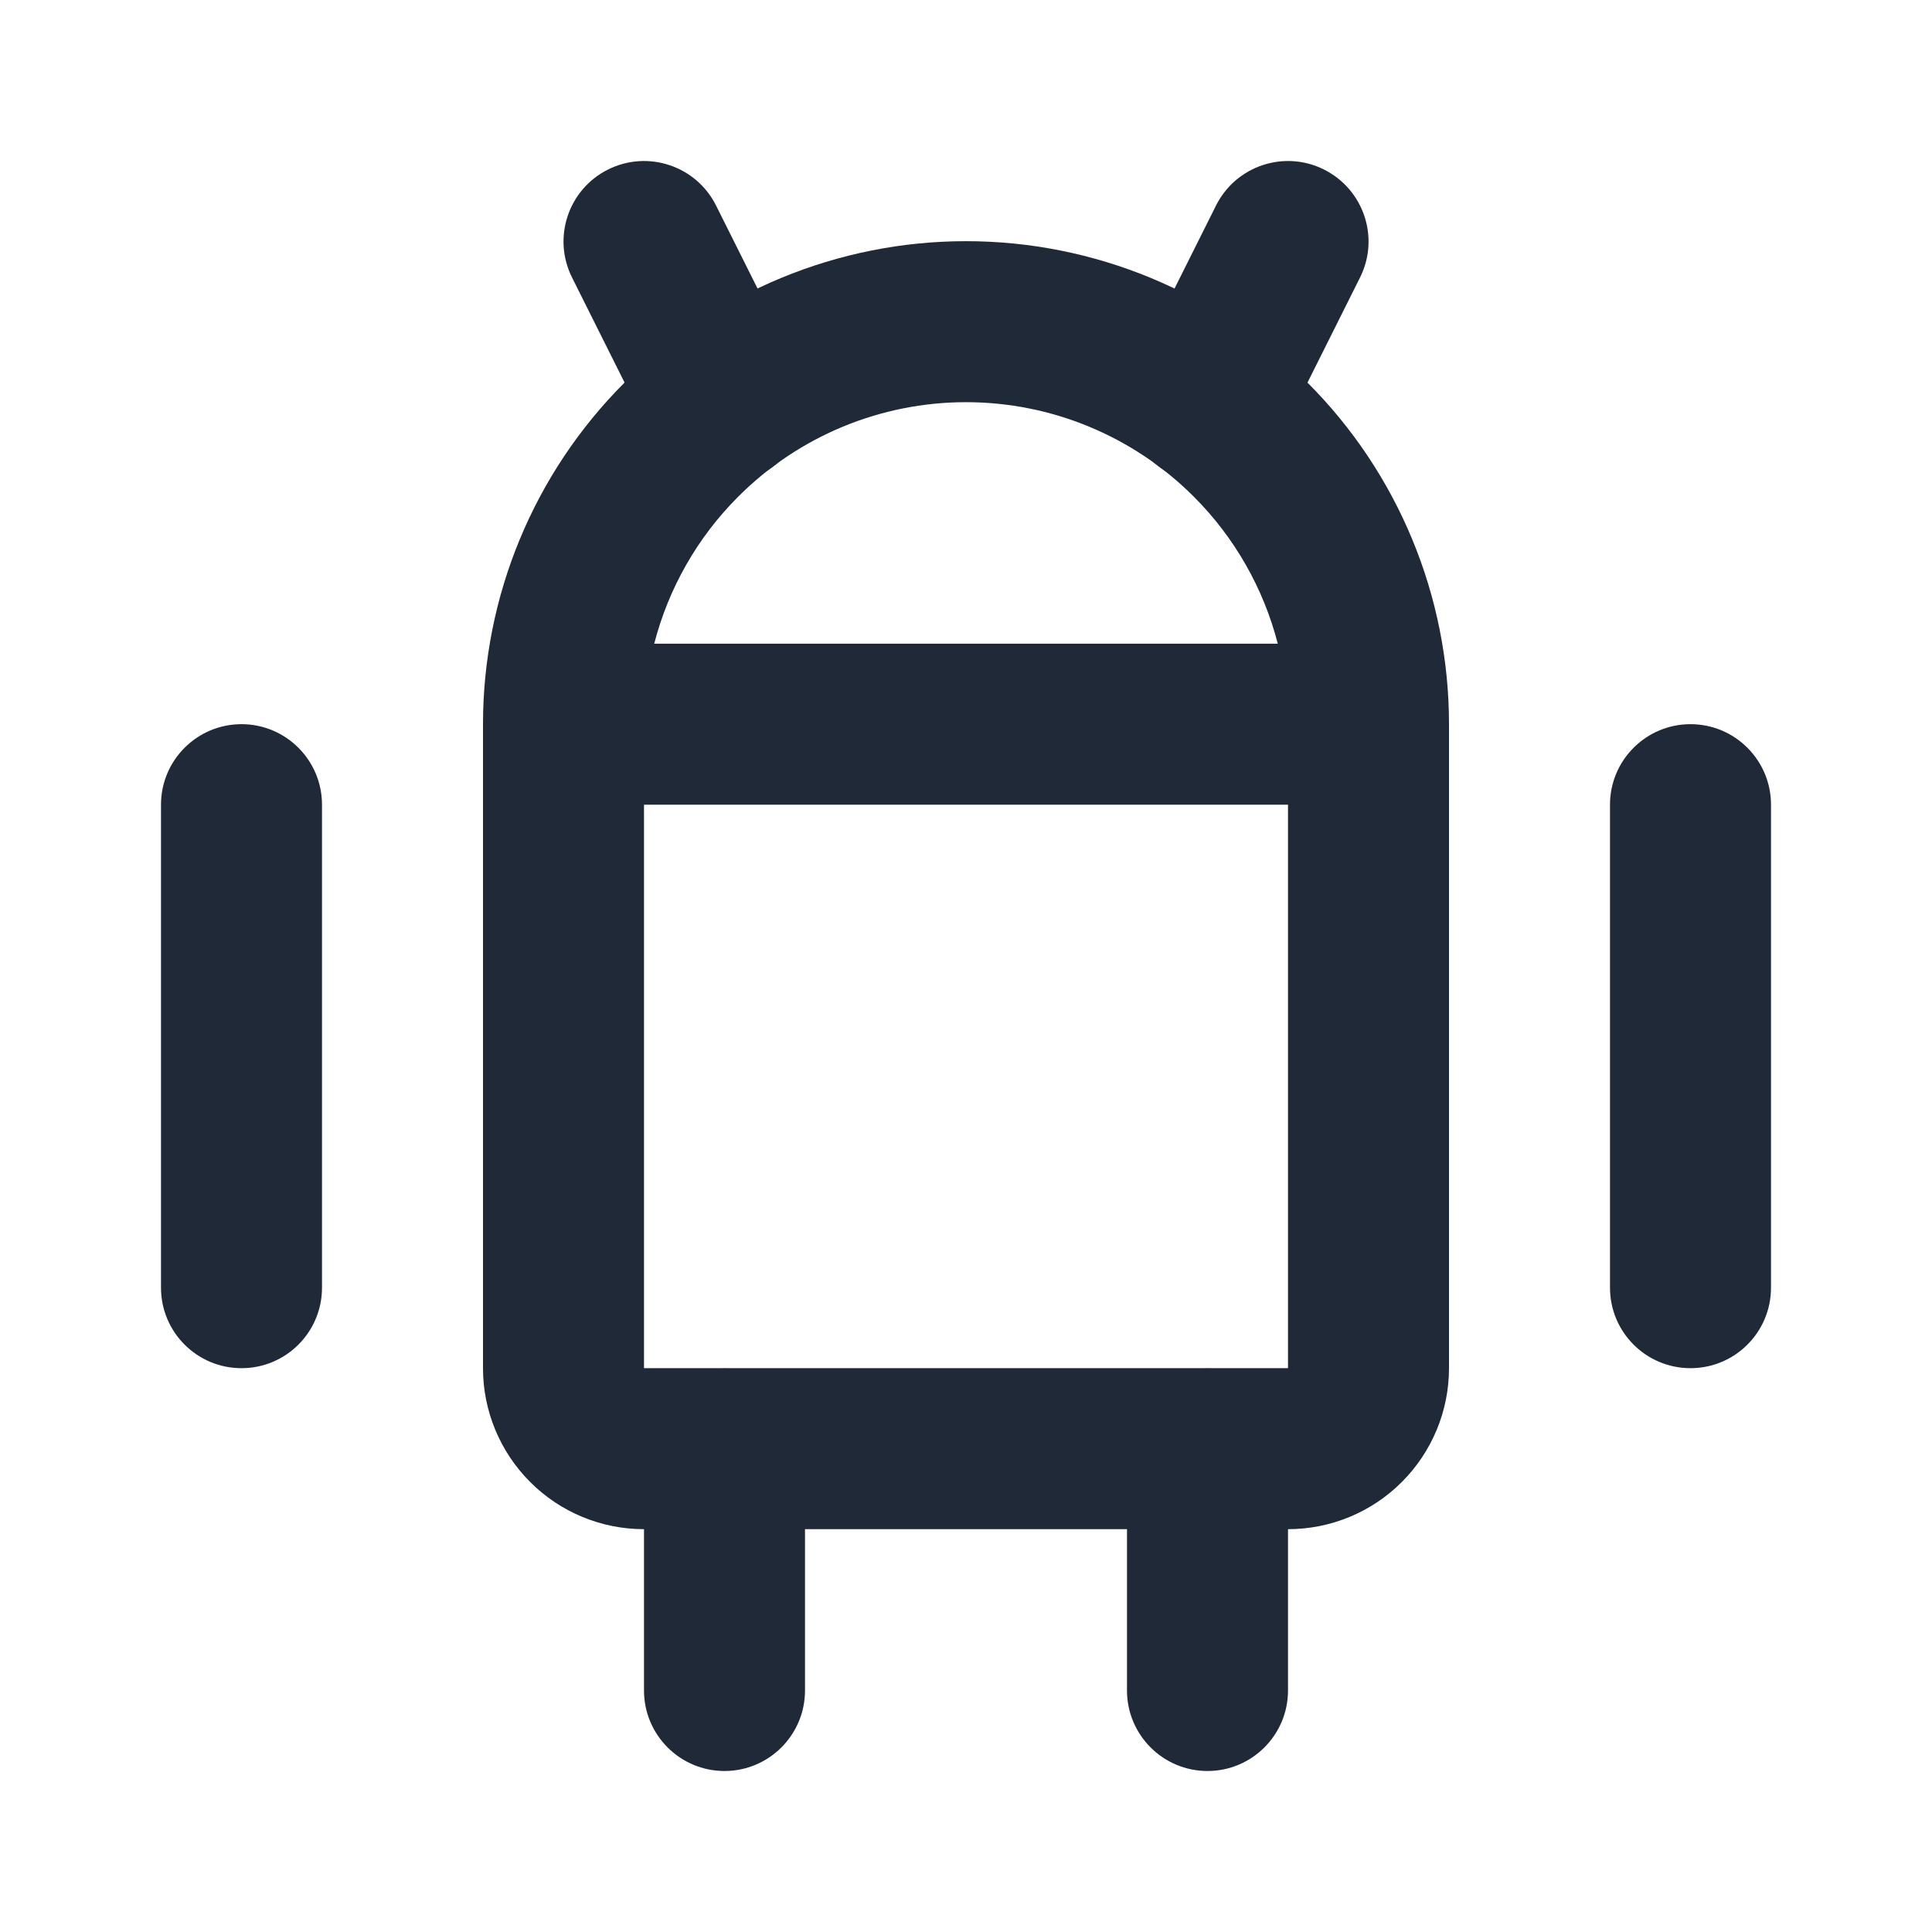 <svg width="24" height="24" viewBox="0 0 24 24" fill="none" xmlns="http://www.w3.org/2000/svg">
<path fill-rule="evenodd" clip-rule="evenodd" d="M3 8.996C3.552 8.996 4 9.444 4 9.996V15.996C4 16.549 3.552 16.996 3 16.996C2.448 16.996 2 16.549 2 15.996V9.996C2 9.444 2.448 8.996 3 8.996Z" fill="#1F2937"/>
<path fill-rule="evenodd" clip-rule="evenodd" d="M21 8.996C21.552 8.996 22 9.444 22 9.996V15.996C22 16.549 21.552 16.996 21 16.996C20.448 16.996 20 16.549 20 15.996V9.996C20 9.444 20.448 8.996 21 8.996Z" fill="#1F2937"/>
<path fill-rule="evenodd" clip-rule="evenodd" d="M12 4.996C10.939 4.996 9.922 5.418 9.172 6.168C8.662 6.677 8.304 7.31 8.127 7.996H15.873C15.696 7.31 15.338 6.677 14.828 6.168C14.078 5.418 13.061 4.996 12 4.996ZM18 8.996C18 7.405 17.368 5.879 16.243 4.754C15.117 3.628 13.591 2.996 12 2.996C10.409 2.996 8.883 3.628 7.757 4.754C6.632 5.879 6 7.405 6 8.996V16.996C6 17.527 6.211 18.035 6.586 18.41C6.961 18.786 7.47 18.996 8 18.996H16C16.53 18.996 17.039 18.786 17.414 18.41C17.789 18.035 18 17.527 18 16.996V8.996ZM16 9.996H8V16.996H16V9.996Z" fill="#1F2937"/>
<path fill-rule="evenodd" clip-rule="evenodd" d="M7.553 2.106C8.047 1.859 8.648 2.059 8.895 2.553L9.895 4.553C10.142 5.047 9.941 5.647 9.447 5.894C8.953 6.141 8.353 5.941 8.106 5.447L7.106 3.447C6.859 2.953 7.059 2.353 7.553 2.106Z" fill="#1F2937"/>
<path fill-rule="evenodd" clip-rule="evenodd" d="M16.447 2.106C16.941 2.353 17.142 2.953 16.895 3.447L15.895 5.447C15.648 5.941 15.047 6.141 14.553 5.894C14.059 5.647 13.859 5.047 14.106 4.553L15.106 2.553C15.353 2.059 15.954 1.859 16.447 2.106Z" fill="#1F2937"/>
<path fill-rule="evenodd" clip-rule="evenodd" d="M9 17C9.552 17 10 17.448 10 18V21C10 21.552 9.552 22 9 22C8.448 22 8 21.552 8 21V18C8 17.448 8.448 17 9 17Z" fill="#1F2937"/>
<path fill-rule="evenodd" clip-rule="evenodd" d="M15 17C15.552 17 16 17.448 16 18V21C16 21.552 15.552 22 15 22C14.448 22 14 21.552 14 21V18C14 17.448 14.448 17 15 17Z" fill="#1F2937"/>
</svg>
